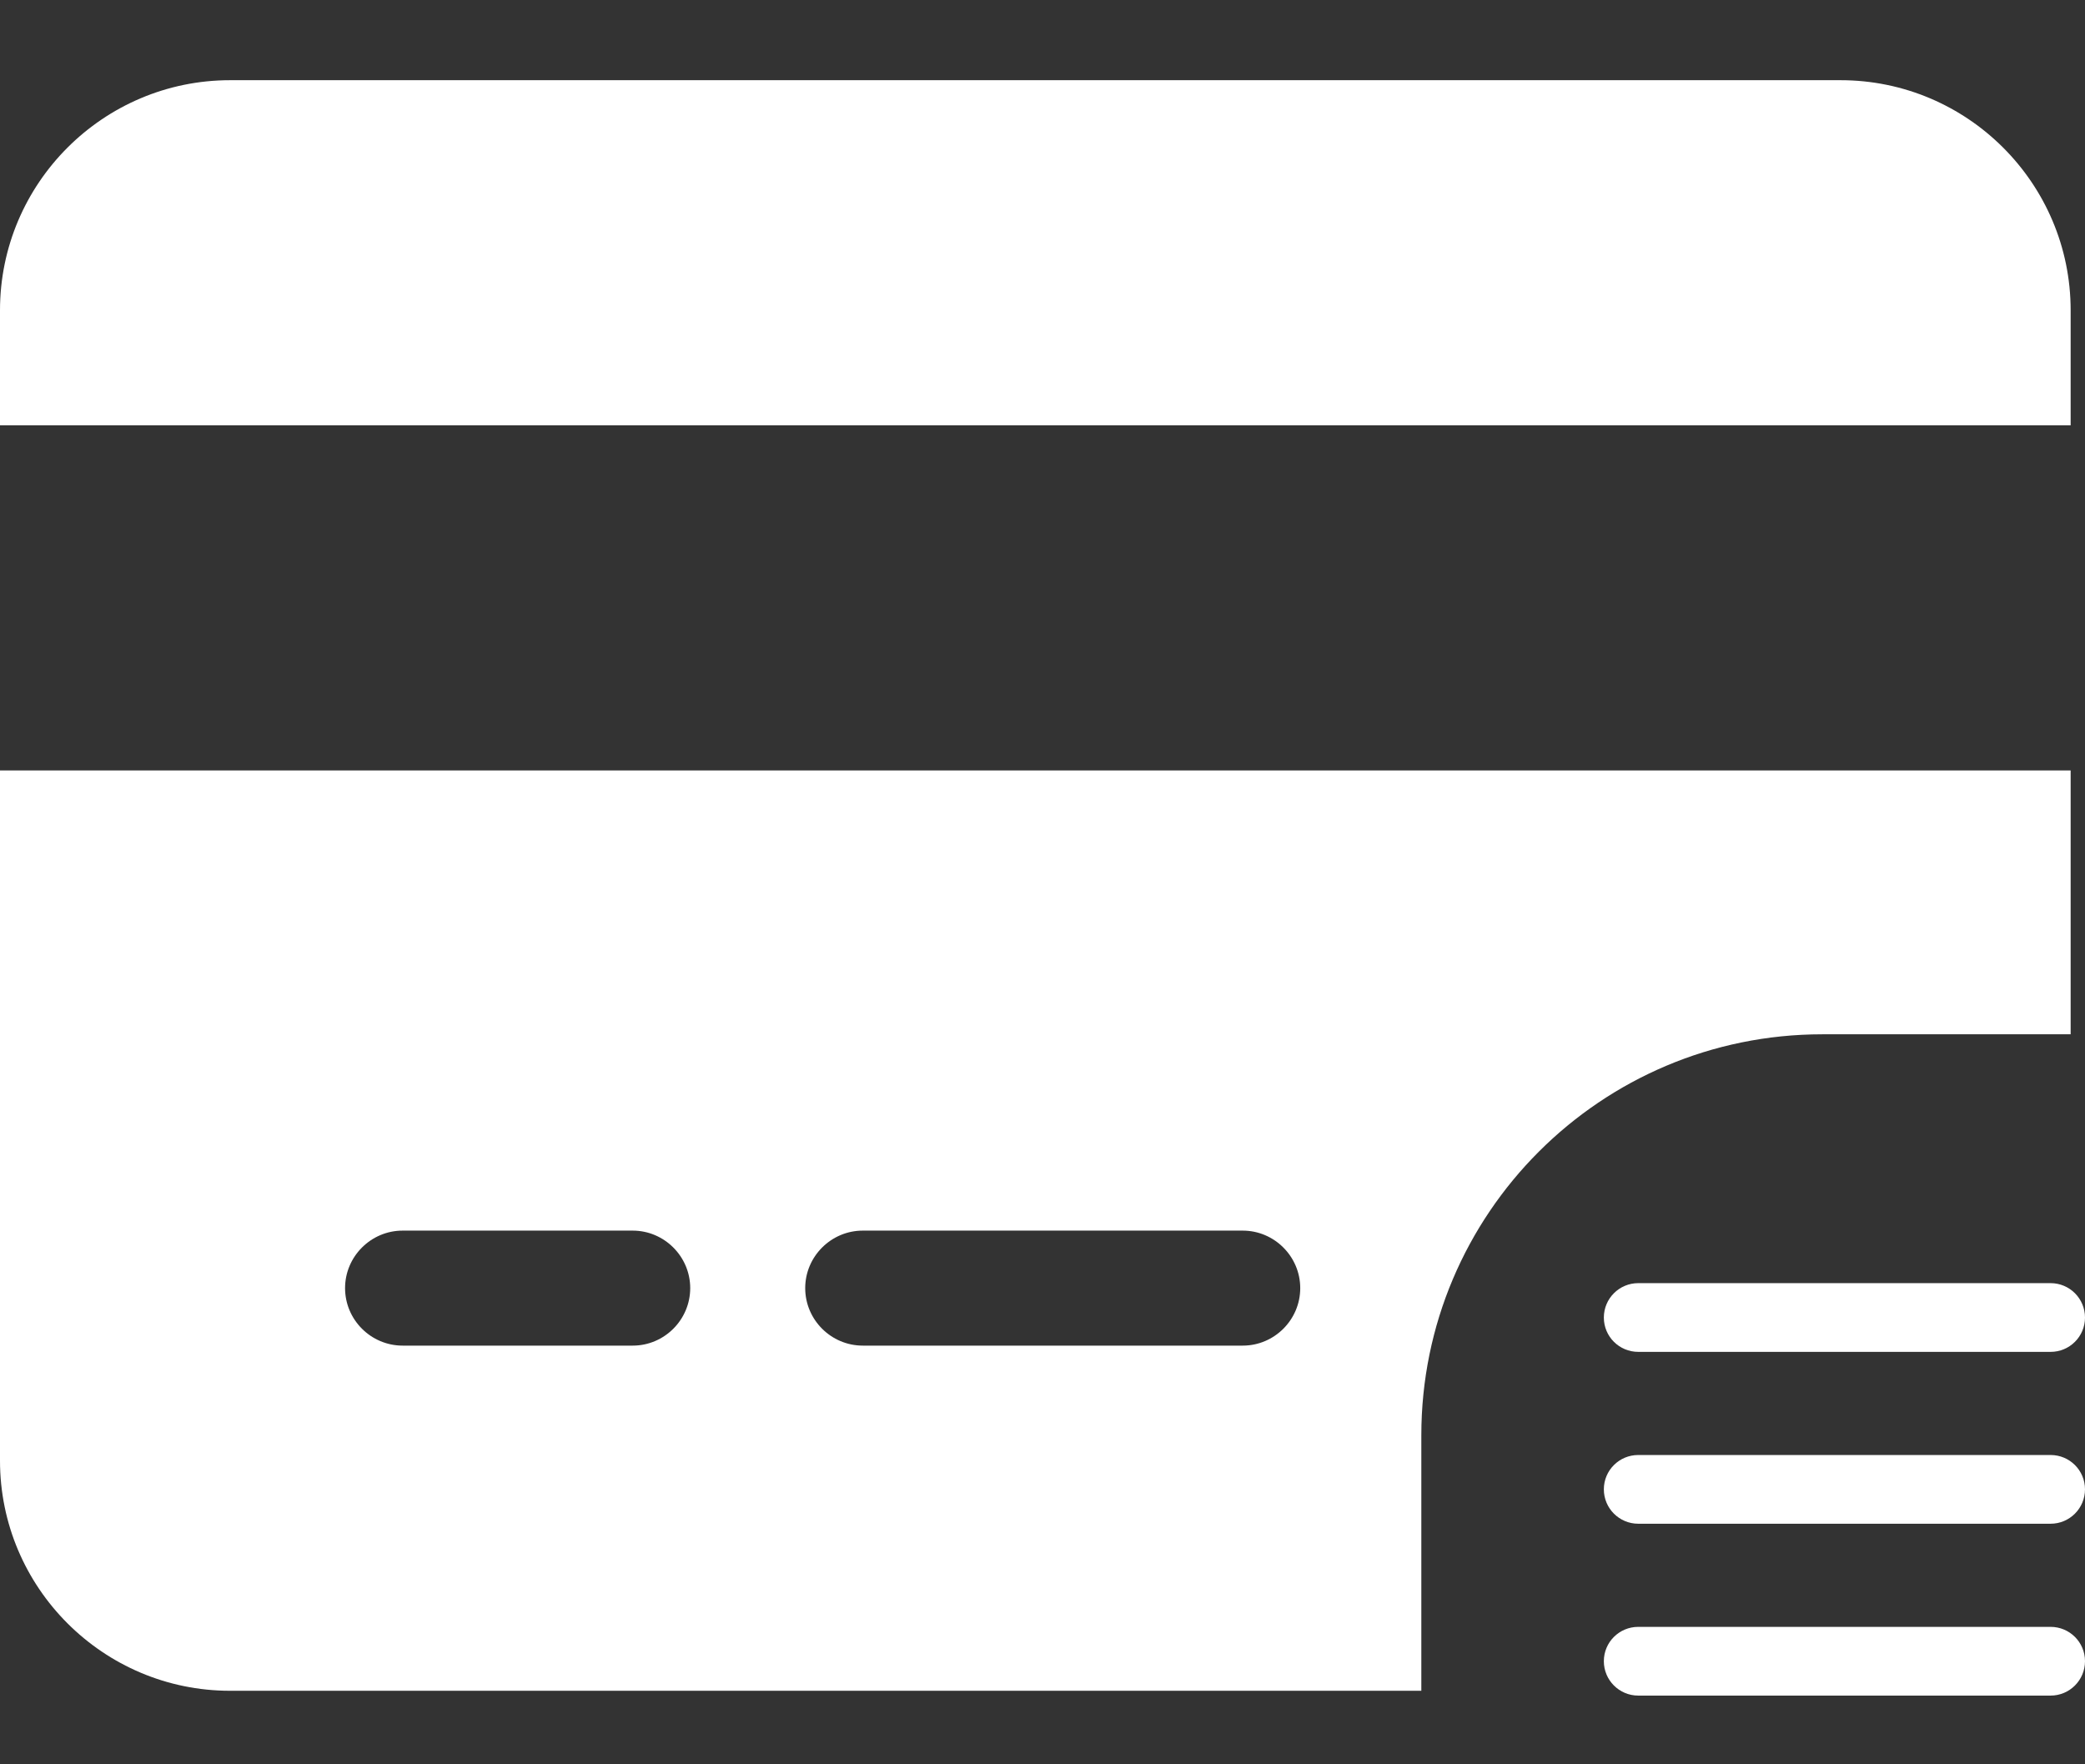 <svg width="26" height="22" viewBox="0 0 26 22" fill="none" xmlns="http://www.w3.org/2000/svg">
<rect x="0" y="0" width="26" height="22" fill="#333333" stroke="none"/>
<g clip-path="url(#clip0_474_2508)">
<path d="M2.869 1C1.287 1 0 2.287 0 3.869V5.303H25.821V3.869C25.821 2.287 24.534 1 22.952 1H2.869ZM25.821 9.607H0V18.214C0 19.796 1.287 21.083 2.869 21.083H17.724V17.897C17.724 15.135 19.963 12.897 22.724 12.897H25.821V9.607ZM5.021 15.345H7.89C8.284 15.345 8.607 15.668 8.607 16.062C8.607 16.457 8.284 16.779 7.89 16.779H5.021C4.626 16.779 4.303 16.457 4.303 16.062C4.303 15.668 4.626 15.345 5.021 15.345ZM10.041 16.062C10.041 15.668 10.364 15.345 10.759 15.345H15.497C15.891 15.345 16.214 15.668 16.214 16.062C16.214 16.457 15.891 16.779 15.497 16.779H10.759C10.364 16.779 10.041 16.457 10.041 16.062Z" fill="white"/>
<path d="M20 16.429C20 16.192 20.192 16 20.429 16H25.571C25.808 16 26 16.192 26 16.429C26 16.666 25.808 16.857 25.571 16.857H20.429C20.192 16.857 20 16.666 20 16.429ZM20 18.571C20 18.334 20.192 18.143 20.429 18.143H25.571C25.808 18.143 26 18.334 26 18.571C26 18.808 25.808 19 25.571 19H20.429C20.192 19 20 18.808 20 18.571ZM26 20.714C26 20.951 25.808 21.143 25.571 21.143H20.429C20.192 21.143 20 20.951 20 20.714C20 20.477 20.192 20.286 20.429 20.286H25.571C25.808 20.286 26 20.477 26 20.714Z" fill="white"/>
</g>
<defs>
<clipPath id="clip0_474_2508">
<rect width="26" height="21" fill="white" transform="translate(0 0.5)"/>
</clipPath>
</defs>
</svg>
